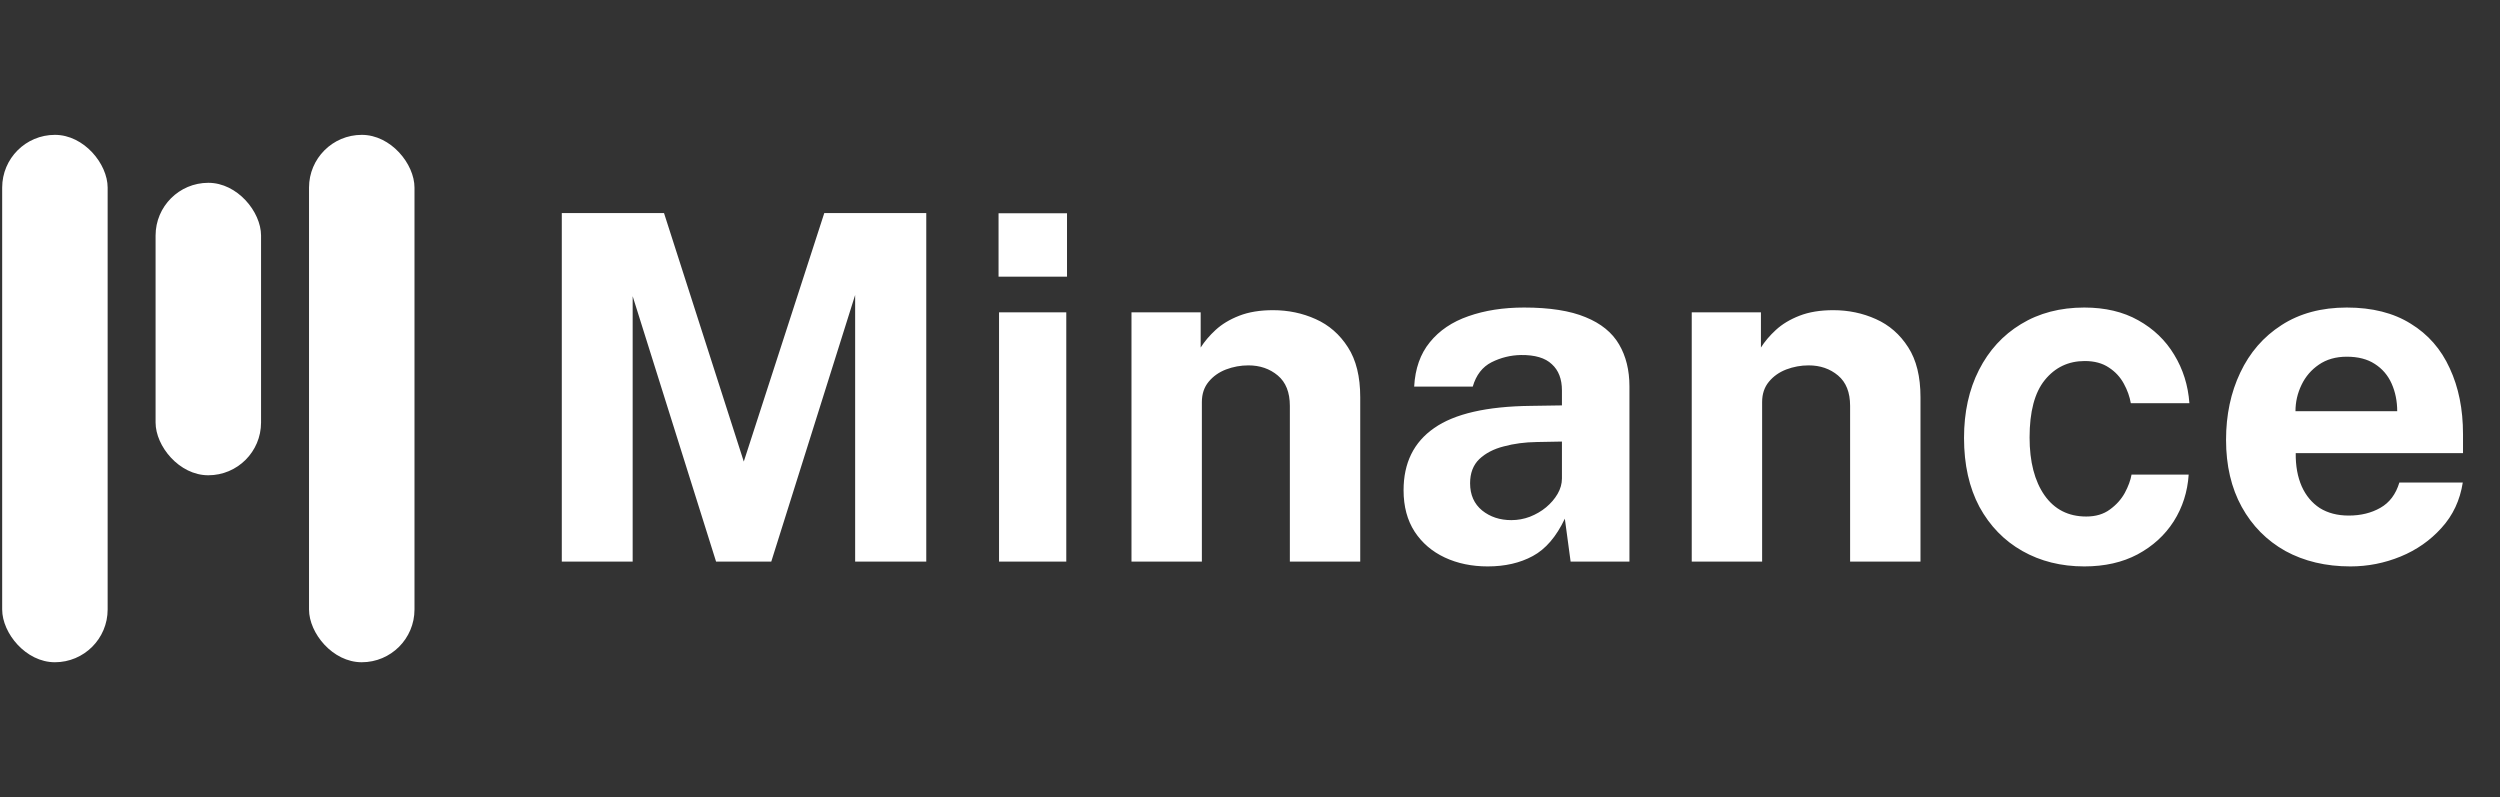 <svg width="138" height="44" viewBox="0 0 138 44" fill="none" xmlns="http://www.w3.org/2000/svg">
<rect x="0" y="0" width="138" height="44" fill="#333333" stroke="none"/>
<rect x="0.12" y="7.444" width="5.822" height="29.112" rx="2.911" fill="white"/>
<rect x="8.588" y="10.091" width="5.822" height="16.144" rx="2.911" fill="white"/>
<rect x="17.058" y="7.444" width="5.822" height="29.112" rx="2.911" fill="white"/>
<path d="M31.011 31V11.76H36.653L41.057 25.478L45.501 11.76H51.13V31H47.204V16.284L42.574 31H39.527L34.923 16.35V31H31.011ZM58.859 17.242V31H55.147V17.242H58.859ZM58.899 11.773V15.272H55.12V11.773H58.899ZM62.458 31V17.242H66.277V19.184C66.49 18.847 66.765 18.523 67.102 18.213C67.448 17.894 67.882 17.632 68.406 17.428C68.929 17.224 69.55 17.122 70.269 17.122C71.111 17.122 71.897 17.286 72.624 17.614C73.36 17.942 73.954 18.461 74.407 19.171C74.859 19.872 75.085 20.79 75.085 21.925V31H71.2V22.404C71.2 21.659 70.978 21.1 70.535 20.728C70.091 20.355 69.55 20.169 68.912 20.169C68.486 20.169 68.073 20.244 67.674 20.395C67.284 20.546 66.964 20.772 66.716 21.074C66.468 21.375 66.343 21.748 66.343 22.192V31H62.458ZM82.121 31.266C81.243 31.266 80.453 31.102 79.752 30.774C79.052 30.446 78.497 29.971 78.089 29.35C77.681 28.72 77.477 27.957 77.477 27.061C77.477 25.553 78.04 24.409 79.167 23.628C80.293 22.839 82.072 22.431 84.502 22.404L86.219 22.378V21.553C86.219 20.923 86.033 20.439 85.66 20.102C85.296 19.756 84.729 19.588 83.957 19.597C83.389 19.606 82.848 19.739 82.334 19.996C81.828 20.253 81.482 20.701 81.296 21.34H78.062C78.116 20.346 78.404 19.53 78.927 18.892C79.451 18.244 80.16 17.765 81.056 17.454C81.961 17.135 82.986 16.976 84.13 16.976C85.54 16.976 86.671 17.153 87.523 17.508C88.375 17.854 88.991 18.355 89.373 19.011C89.754 19.659 89.945 20.431 89.945 21.327V31H86.698L86.379 28.631C85.909 29.625 85.319 30.312 84.609 30.694C83.908 31.075 83.079 31.266 82.121 31.266ZM83.425 28.711C83.78 28.711 84.121 28.649 84.449 28.525C84.786 28.392 85.084 28.219 85.341 28.006C85.607 27.784 85.82 27.536 85.98 27.261C86.139 26.986 86.219 26.702 86.219 26.409V24.374L84.822 24.4C84.174 24.409 83.571 24.489 83.012 24.64C82.453 24.782 82.001 25.017 81.655 25.345C81.318 25.673 81.149 26.117 81.149 26.676C81.149 27.314 81.371 27.815 81.815 28.179C82.258 28.534 82.795 28.711 83.425 28.711ZM93.384 31V17.242H97.203V19.184C97.416 18.847 97.691 18.523 98.028 18.213C98.374 17.894 98.808 17.632 99.332 17.428C99.855 17.224 100.476 17.122 101.195 17.122C102.037 17.122 102.822 17.286 103.55 17.614C104.286 17.942 104.88 18.461 105.333 19.171C105.785 19.872 106.011 20.79 106.011 21.925V31H102.126V22.404C102.126 21.659 101.904 21.1 101.461 20.728C101.017 20.355 100.476 20.169 99.837 20.169C99.412 20.169 98.999 20.244 98.6 20.395C98.21 20.546 97.89 20.772 97.642 21.074C97.394 21.375 97.269 21.748 97.269 22.192V31H93.384ZM115.053 16.976C116.207 16.976 117.2 17.211 118.034 17.681C118.877 18.151 119.538 18.785 120.017 19.584C120.504 20.382 120.784 21.273 120.855 22.258H117.621C117.559 21.894 117.431 21.535 117.236 21.18C117.04 20.817 116.765 20.519 116.411 20.289C116.056 20.049 115.612 19.929 115.08 19.929C114.175 19.929 113.439 20.28 112.871 20.981C112.312 21.672 112.033 22.728 112.033 24.147C112.033 25.487 112.308 26.551 112.858 27.341C113.408 28.122 114.175 28.512 115.16 28.512C115.683 28.512 116.118 28.383 116.464 28.126C116.819 27.869 117.094 27.563 117.289 27.208C117.484 26.844 117.608 26.507 117.661 26.197H120.815C120.753 27.146 120.478 28.006 119.99 28.778C119.502 29.541 118.837 30.148 117.994 30.601C117.16 31.044 116.18 31.266 115.053 31.266C113.776 31.266 112.636 30.982 111.634 30.415C110.631 29.847 109.842 29.035 109.265 27.98C108.698 26.915 108.414 25.647 108.414 24.174C108.414 22.755 108.689 21.504 109.239 20.422C109.789 19.34 110.56 18.497 111.554 17.894C112.556 17.282 113.723 16.976 115.053 16.976ZM126.724 25.012C126.715 25.713 126.826 26.325 127.056 26.849C127.287 27.363 127.62 27.762 128.054 28.046C128.498 28.321 129.03 28.459 129.651 28.459C130.316 28.459 130.897 28.317 131.394 28.033C131.9 27.749 132.25 27.283 132.445 26.636H135.945C135.794 27.611 135.404 28.445 134.774 29.137C134.153 29.829 133.399 30.357 132.512 30.721C131.625 31.084 130.702 31.266 129.744 31.266C128.387 31.266 127.19 30.982 126.152 30.415C125.123 29.838 124.32 29.026 123.743 27.98C123.167 26.933 122.878 25.7 122.878 24.28C122.878 22.905 123.14 21.668 123.663 20.568C124.187 19.459 124.945 18.585 125.939 17.947C126.941 17.299 128.143 16.976 129.545 16.976C130.946 16.976 132.122 17.273 133.071 17.867C134.029 18.453 134.747 19.273 135.226 20.329C135.714 21.375 135.958 22.586 135.958 23.961V25.012H126.724ZM126.71 22.697H132.326C132.326 22.147 132.224 21.642 132.02 21.18C131.816 20.719 131.505 20.355 131.088 20.089C130.68 19.823 130.166 19.69 129.545 19.69C128.941 19.69 128.427 19.836 128.001 20.129C127.584 20.413 127.265 20.785 127.043 21.247C126.821 21.708 126.71 22.192 126.71 22.697Z" fill="white"/>
</svg>
